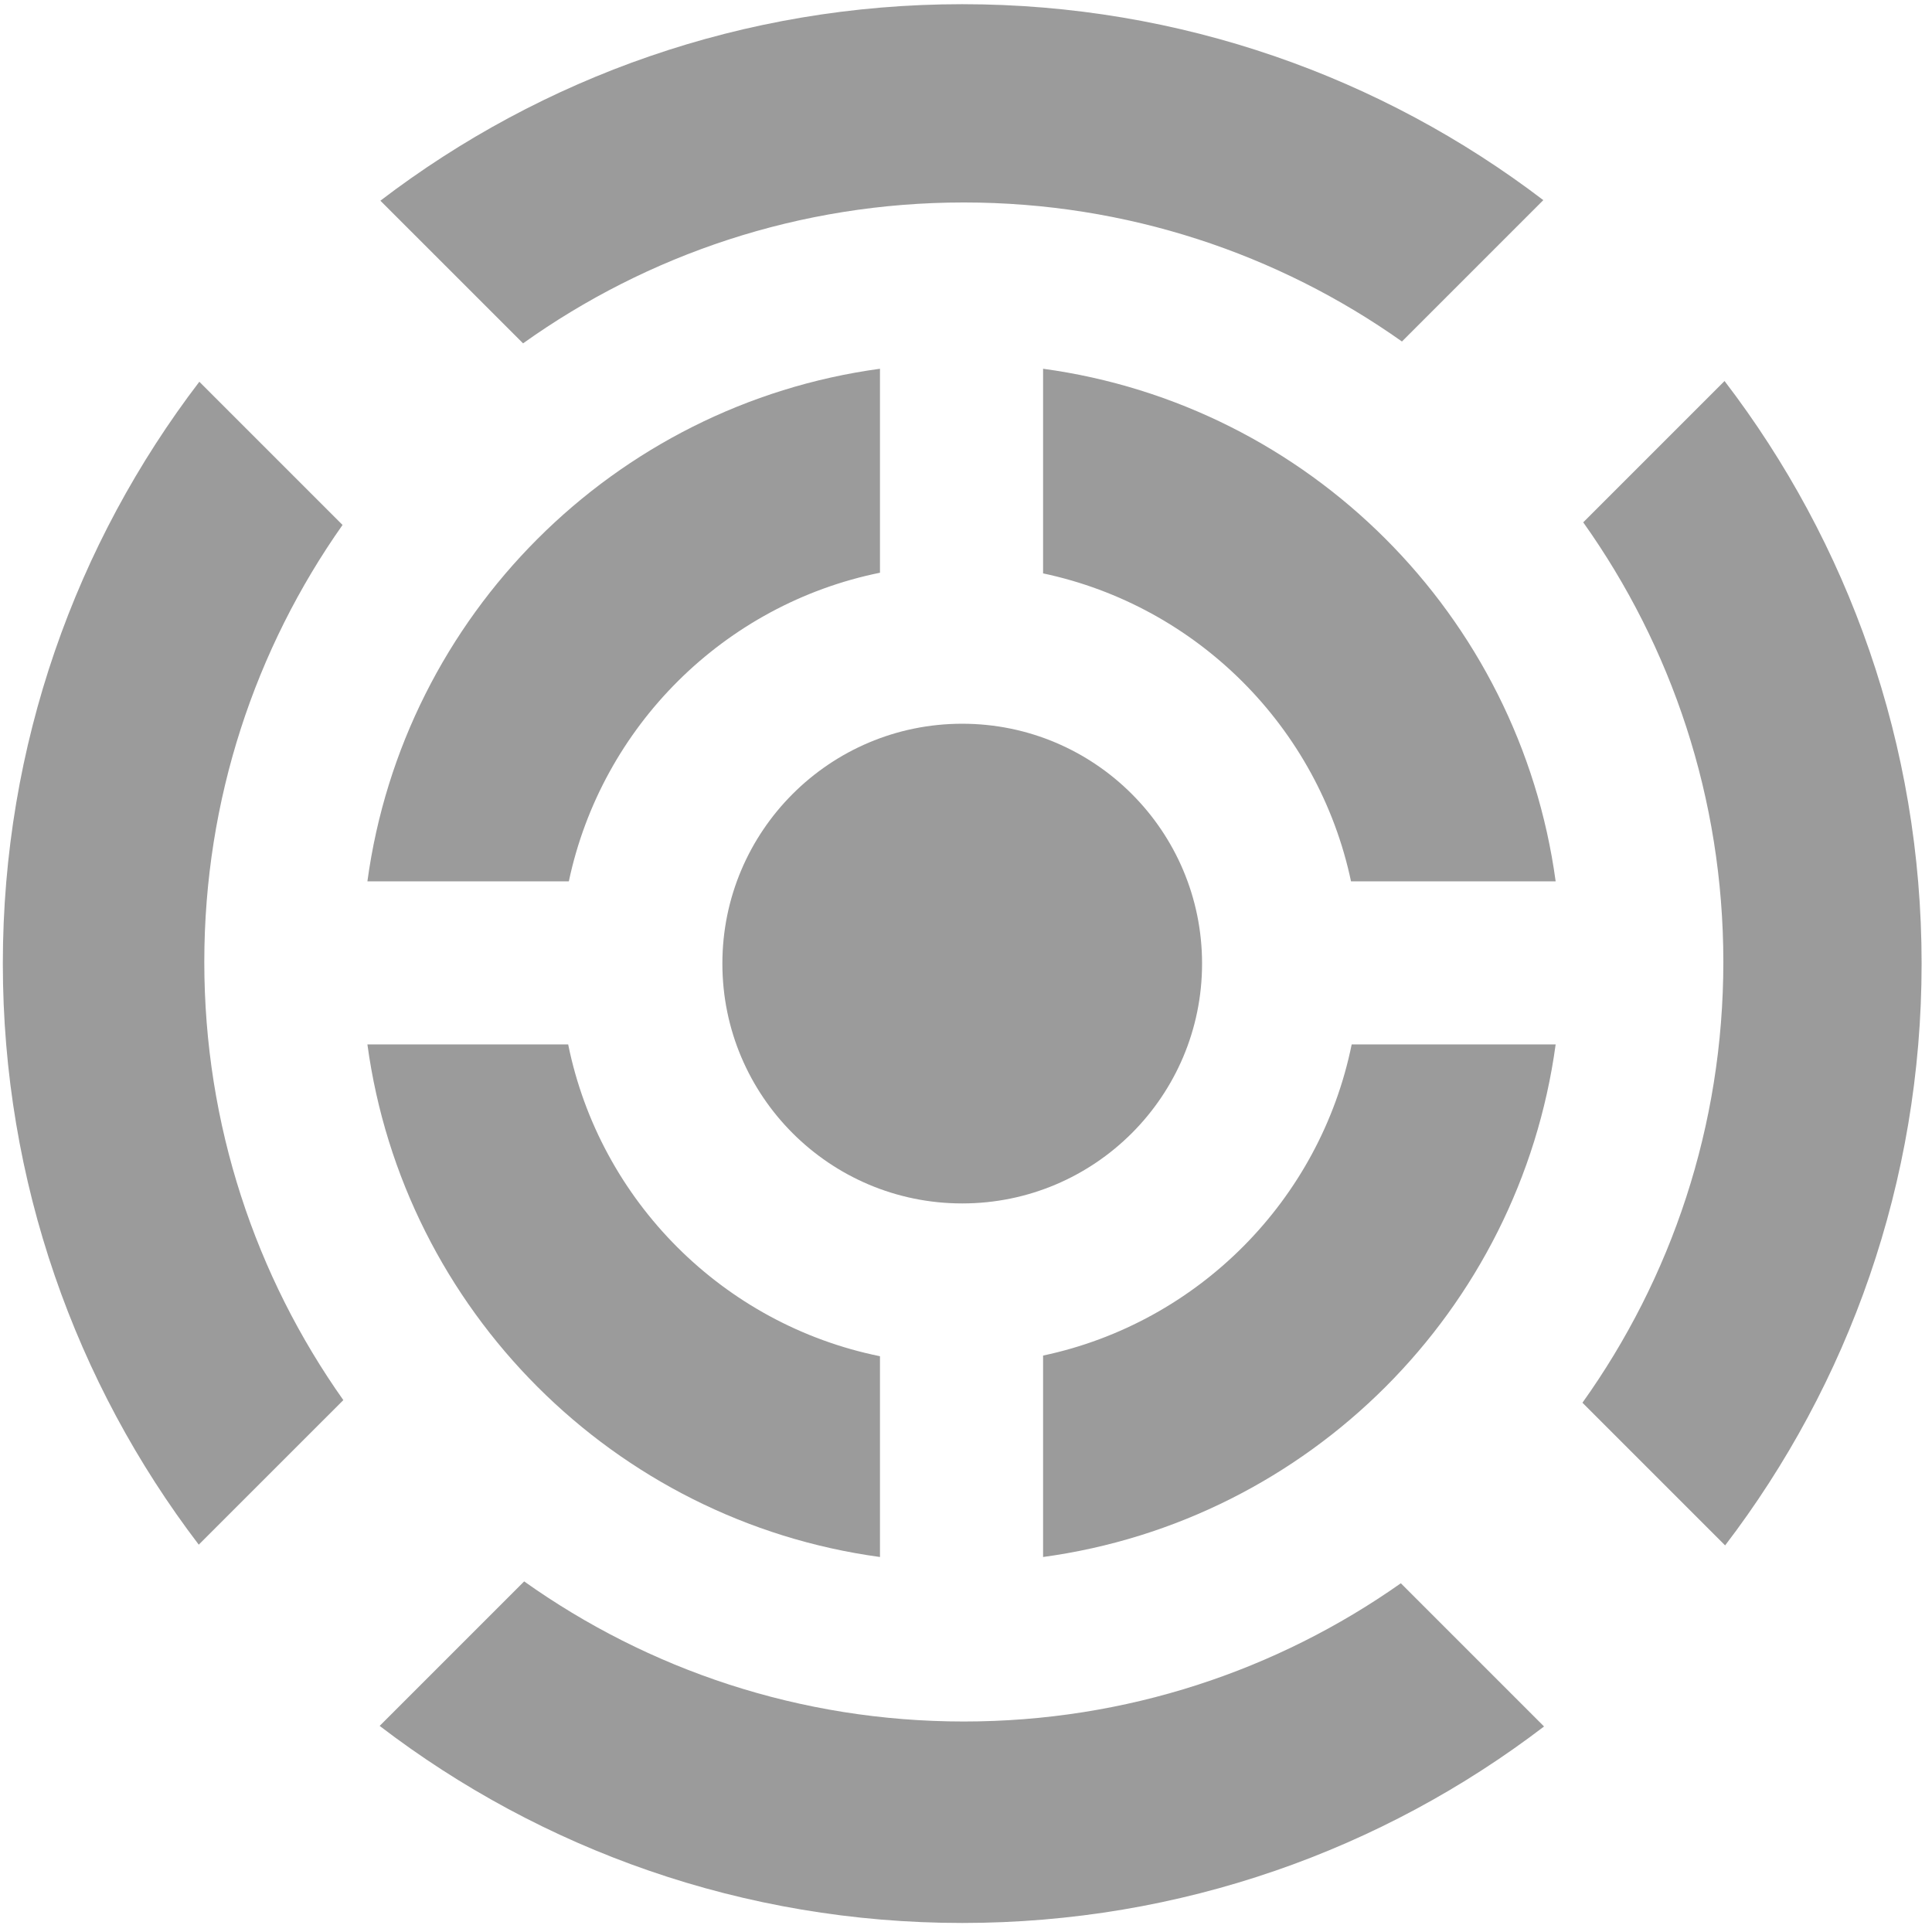 <svg xmlns="http://www.w3.org/2000/svg" width="172" height="172" fill="none" viewBox="0 0 172 172"><path fill="#9B9B9B" fill-rule="evenodd" d="M85.664 171.196C105.14 171.196 123.094 164.678 137.462 153.703L124.712 140.953C113.709 148.706 100.289 153.26 85.806 153.26C71.219 153.26 57.712 148.641 46.665 140.787L33.8 153.652C48.179 164.658 66.158 171.196 85.664 171.196ZM17.695 137.517L30.566 124.647C22.769 113.626 18.188 100.169 18.188 85.642C18.188 71.159 22.742 57.739 30.496 46.736L17.746 33.986C6.771 48.355 0.252 66.308 0.252 85.785C0.252 105.231 6.751 123.16 17.695 137.517ZM171.075 85.785C171.075 105.261 164.556 123.215 153.582 137.583L140.88 124.881C148.777 113.817 153.424 100.272 153.424 85.642C153.424 71.056 148.805 57.548 140.95 46.502L153.531 33.921C164.537 48.3 171.075 66.279 171.075 85.785ZM137.396 17.817C123.039 6.872 105.11 0.373 85.664 0.373C66.187 0.373 48.234 6.892 33.865 17.867L46.567 30.568C57.631 22.671 71.176 18.025 85.806 18.025C100.333 18.025 113.79 22.606 124.811 30.402L137.396 17.817Z" clip-rule="evenodd"/><path fill="#9B9B9B" d="M107.016 85.785C107.016 97.578 97.456 107.138 85.663 107.138C73.871 107.138 64.311 97.578 64.311 85.785C64.311 73.992 73.871 64.432 85.663 64.432C97.456 64.432 107.016 73.992 107.016 85.785Z"/><path fill="#9B9B9B" fill-rule="evenodd" d="M78.342 32.829C54.668 36.048 35.928 54.788 32.709 78.462H50.642C53.563 64.653 64.492 53.8 78.342 50.988V32.829ZM120.277 78.462C117.375 64.748 106.576 53.949 92.862 51.047V32.829C116.536 36.048 135.276 54.788 138.495 78.462H120.277ZM92.862 120.682C106.671 117.76 117.524 106.832 120.336 92.982H138.495C135.275 116.656 116.536 135.396 92.862 138.615V120.682ZM50.583 92.982C53.413 106.927 64.397 117.911 78.342 120.741V138.615C54.668 135.396 35.928 116.656 32.709 92.982H50.583Z" clip-rule="evenodd"/></svg>